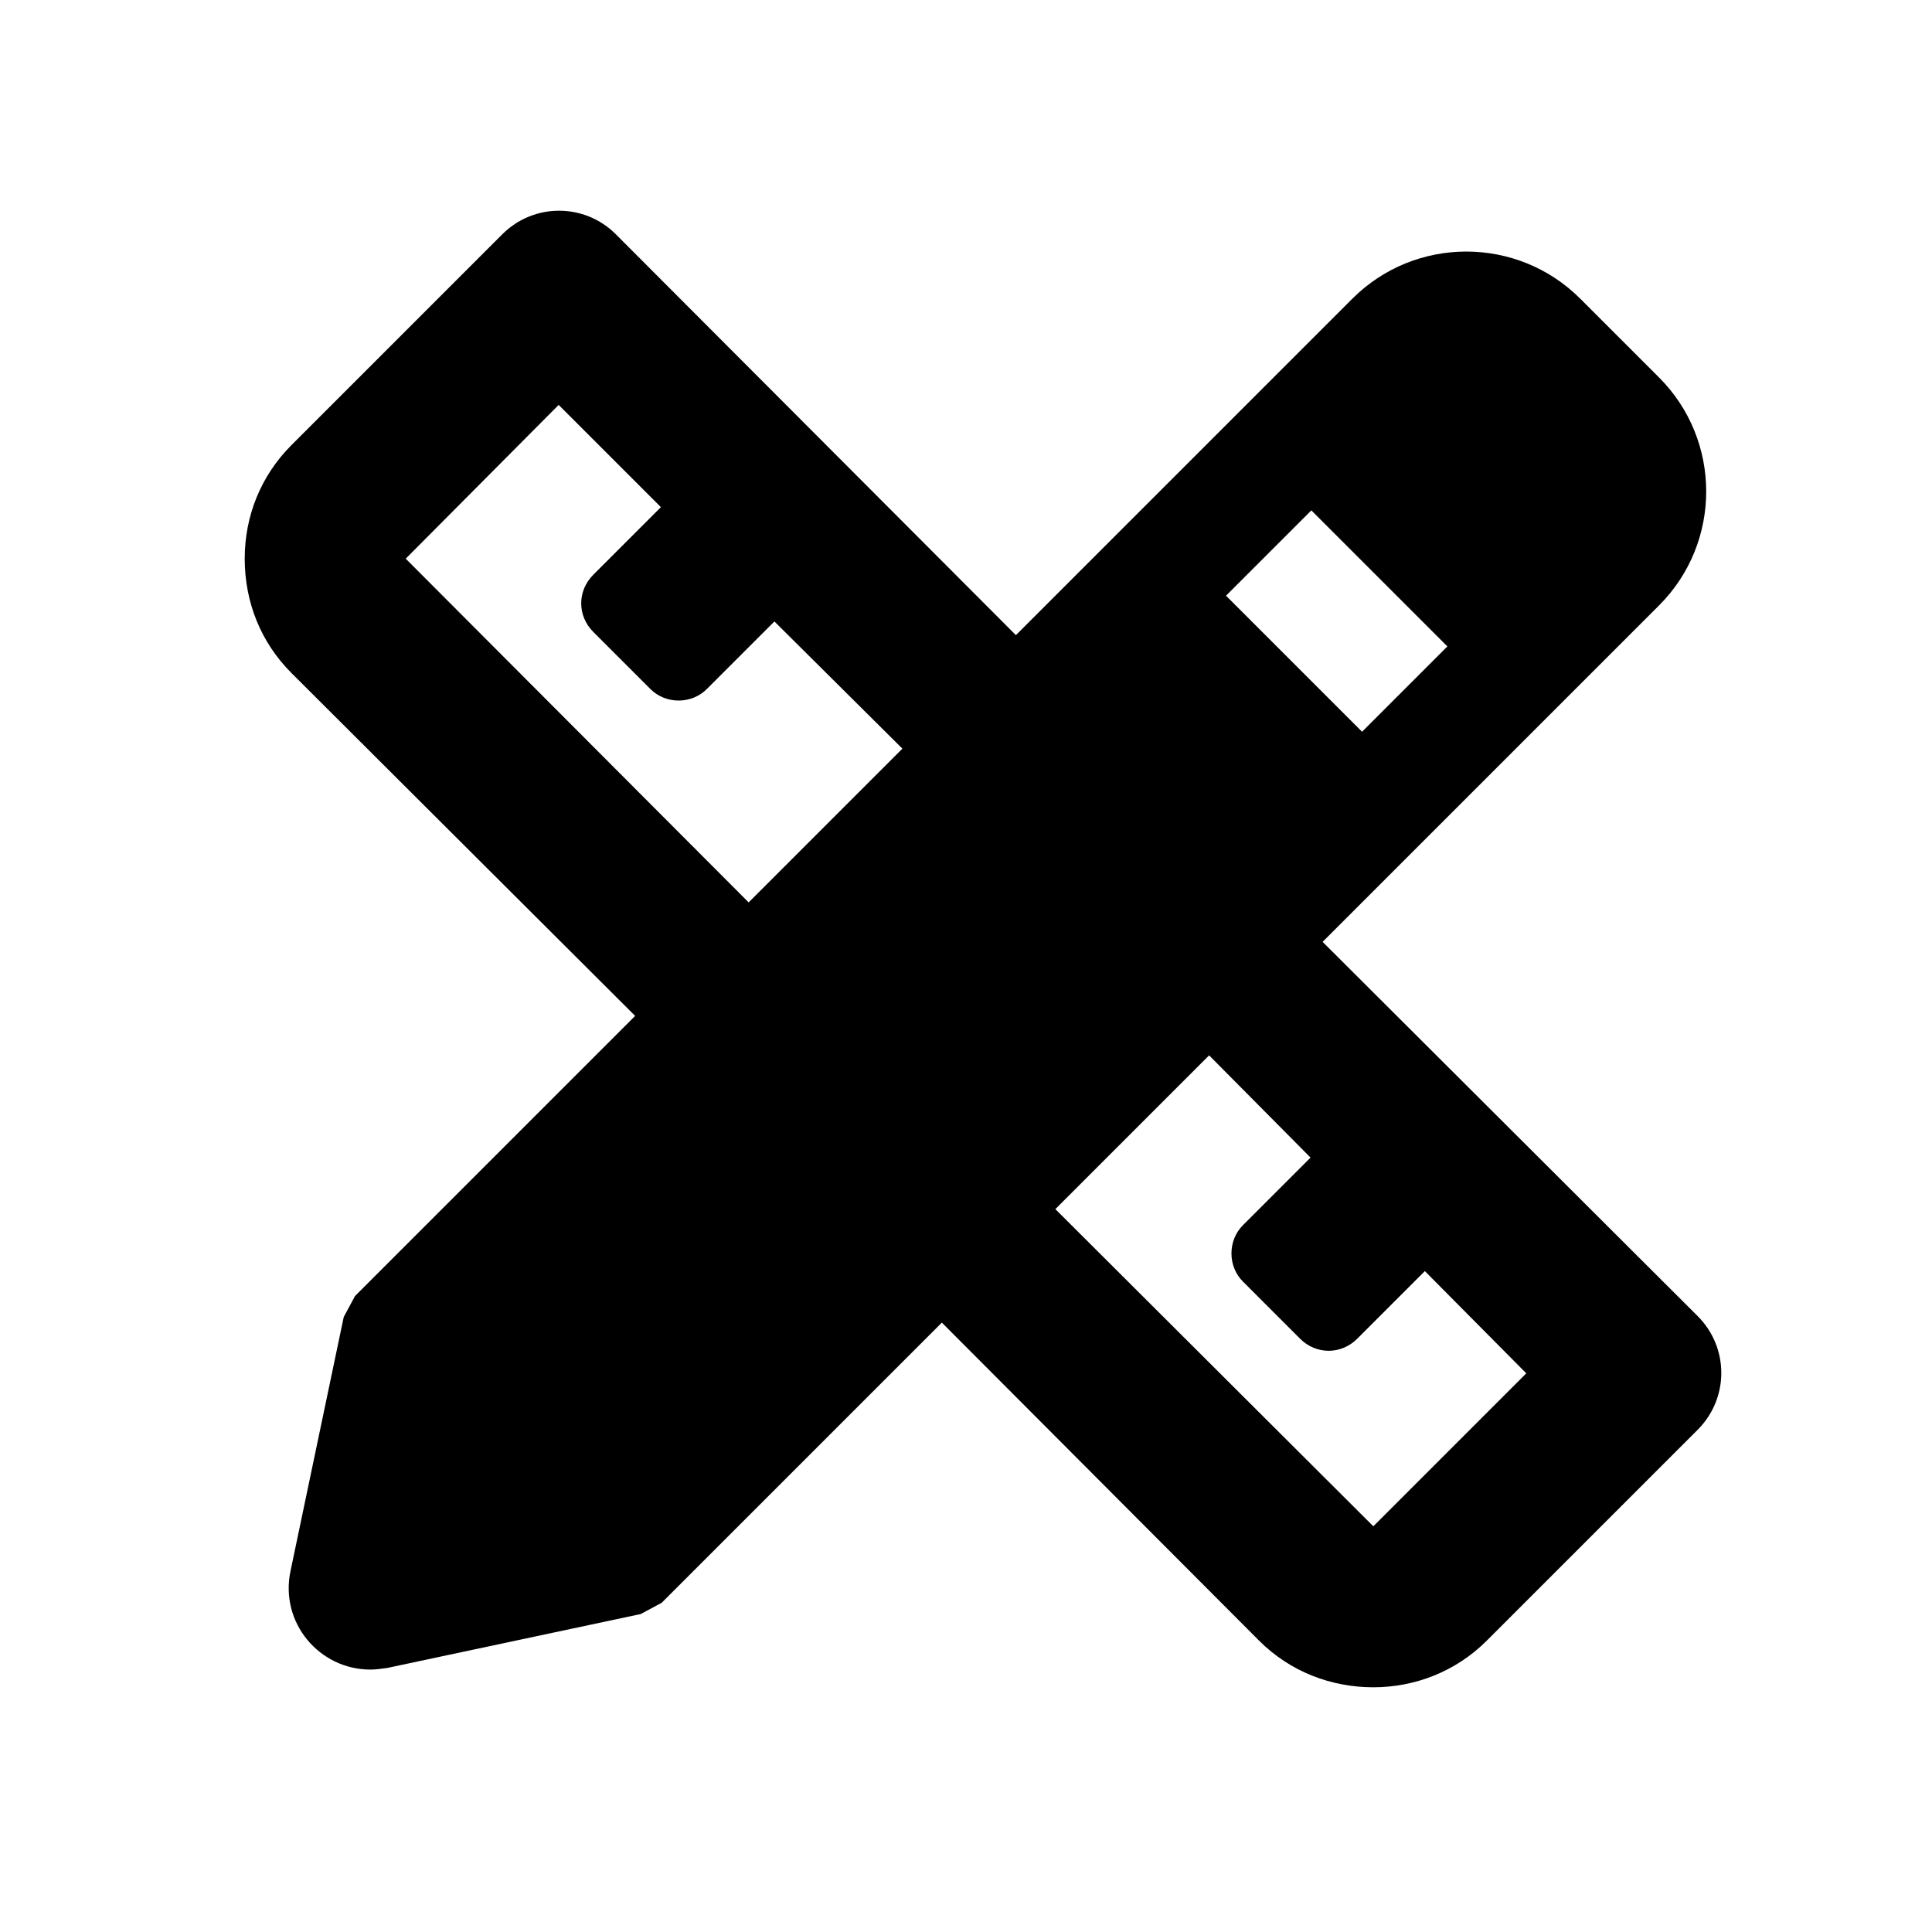 <svg width="24" height="24" viewBox="0 0 24 24" xmlns="http://www.w3.org/2000/svg">
<path d="M21.09 16.35L16.43 11.7L20.61 7.52C21.39 6.74 21.39 5.47 20.61 4.69L19.63 3.71C18.85 2.93 17.58 2.93 16.8 3.71L12.62 7.89L7.65 2.91C7.26 2.52 6.63 2.52 6.24 2.91L3.62 5.53C3.24 5.91 3.04 6.41 3.04 6.94C3.04 7.48 3.24 7.98 3.62 8.36L7.89 12.62L4.41 16.1C4.36 16.19 4.32 16.27 4.27 16.36L3.61 19.51C3.47 20.16 3.97 20.74 4.6 20.74C4.67 20.74 4.74 20.73 4.81 20.72L7.96 20.05C8.05 20 8.13 19.96 8.22 19.91L11.7 16.43L15.64 20.38C16.03 20.77 16.54 20.96 17.06 20.96C17.57 20.96 18.08 20.77 18.47 20.38L21.09 17.76C21.48 17.37 21.48 16.74 21.09 16.35ZM9.3 11.21L5.04 6.94L6.94 5.03L8.21 6.3L7.37 7.14C7.17 7.34 7.17 7.65 7.37 7.85L8.08 8.56C8.27 8.75 8.59 8.75 8.78 8.56L9.62 7.72L11.21 9.3L9.3 11.21ZM16.29 6.34L17.98 8.03L16.92 9.09L15.23 7.4L16.29 6.34ZM17.06 18.96L13.11 15.02L15.02 13.11L16.28 14.38L15.44 15.22C15.25 15.41 15.25 15.73 15.44 15.92L16.15 16.63C16.35 16.83 16.66 16.83 16.86 16.63L17.7 15.79L18.96 17.06L17.06 18.96Z"/>
</svg>